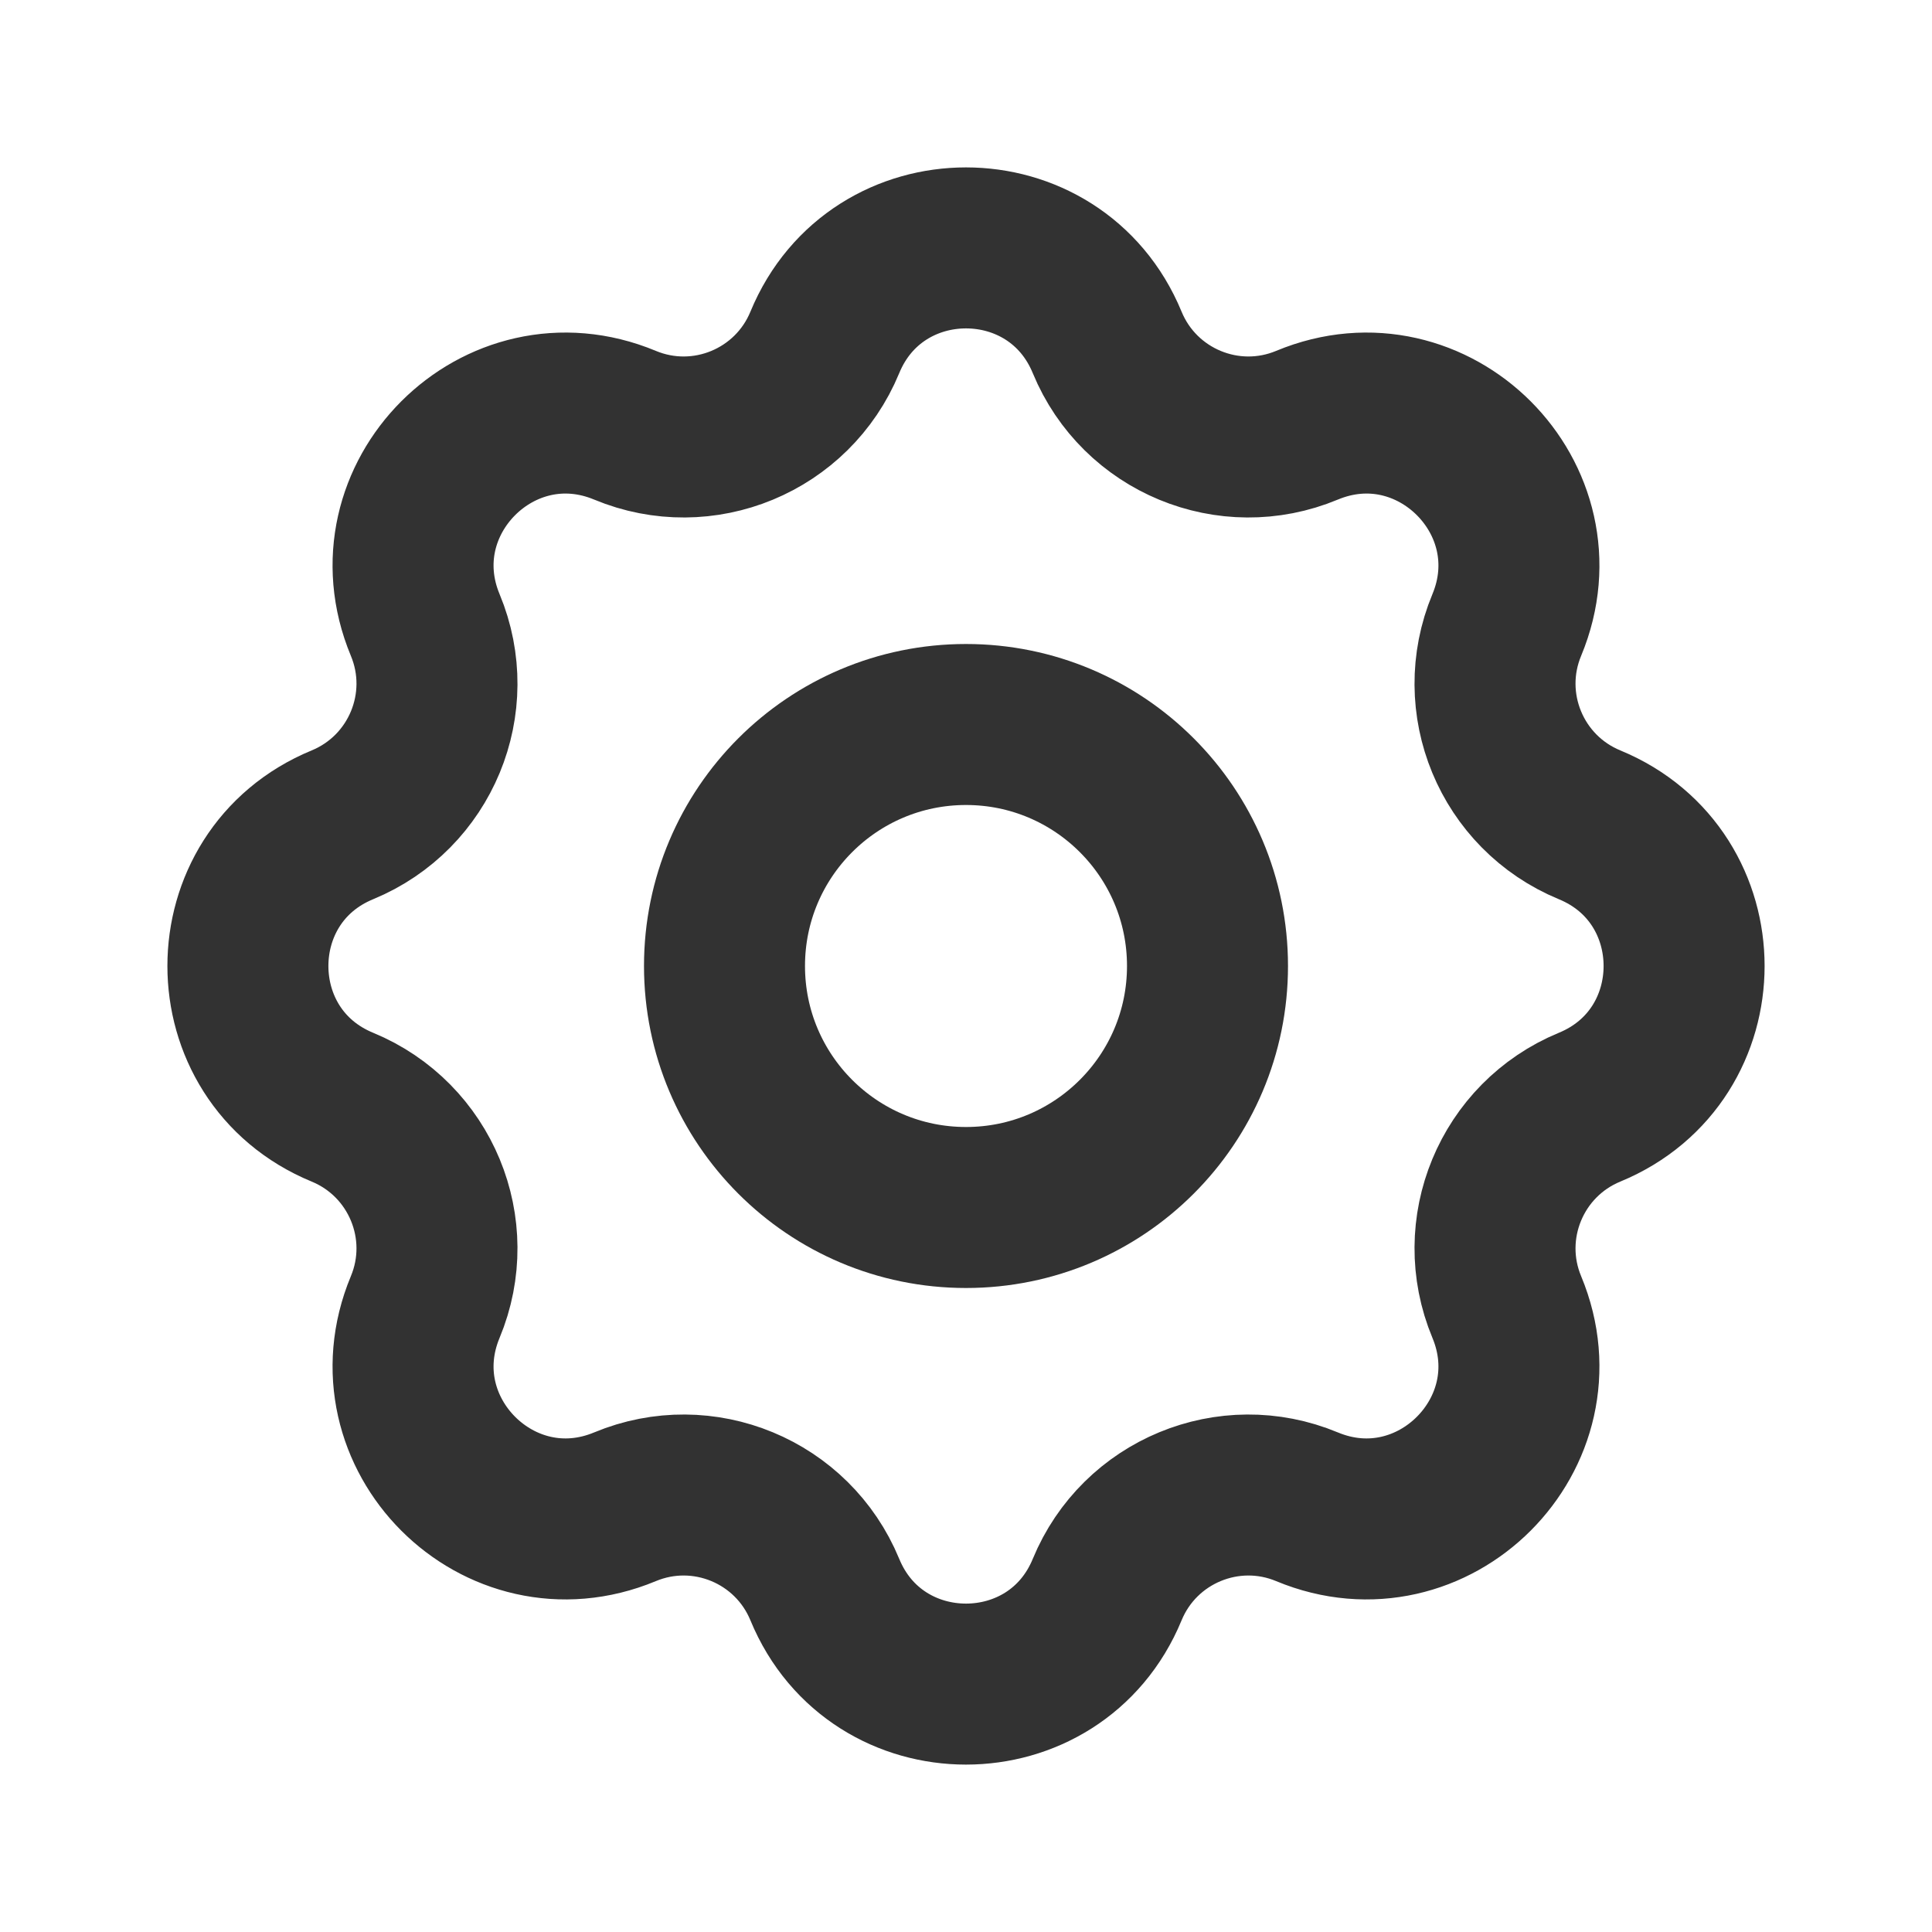 <svg width="24" height="24" viewBox="0 0 24 24" fill="none" xmlns="http://www.w3.org/2000/svg">
<rect x="0" y="0" width="24" height="24" fill="#808080" stroke="none"/>
<rect width="24" height="24" transform="matrix(4.37114e-08 -1 -1 -4.37114e-08 24 24)" fill="white"/>
<path d="M10.246 4.254C10.891 2.688 13.109 2.688 13.754 4.254V4.254C14.155 5.225 15.268 5.686 16.237 5.282V5.282C17.8 4.632 19.368 6.199 18.718 7.763V7.763C18.314 8.733 18.775 9.845 19.746 10.246V10.246C21.312 10.891 21.312 13.109 19.746 13.754V13.754C18.775 14.155 18.314 15.268 18.718 16.237V16.237C19.368 17.8 17.8 19.368 16.237 18.718V18.718C15.268 18.314 14.155 18.775 13.754 19.746V19.746C13.109 21.312 10.891 21.312 10.246 19.746V19.746C9.845 18.775 8.733 18.314 7.763 18.718V18.718C6.199 19.368 4.632 17.8 5.282 16.237V16.237C5.686 15.268 5.225 14.155 4.254 13.754V13.754C2.688 13.109 2.688 10.891 4.254 10.246V10.246C5.225 9.845 5.686 8.733 5.282 7.763V7.763C4.632 6.199 6.199 4.632 7.763 5.282V5.282C8.733 5.686 9.845 5.225 10.246 4.254V4.254Z" stroke="#323232" stroke-width="2"/>
<path d="M15 12C15 13.657 13.657 15 12 15C10.343 15 9 13.657 9 12C9 10.343 10.343 9 12 9C13.657 9 15 10.343 15 12Z" stroke="#323232" stroke-width="2"/>
</svg>
